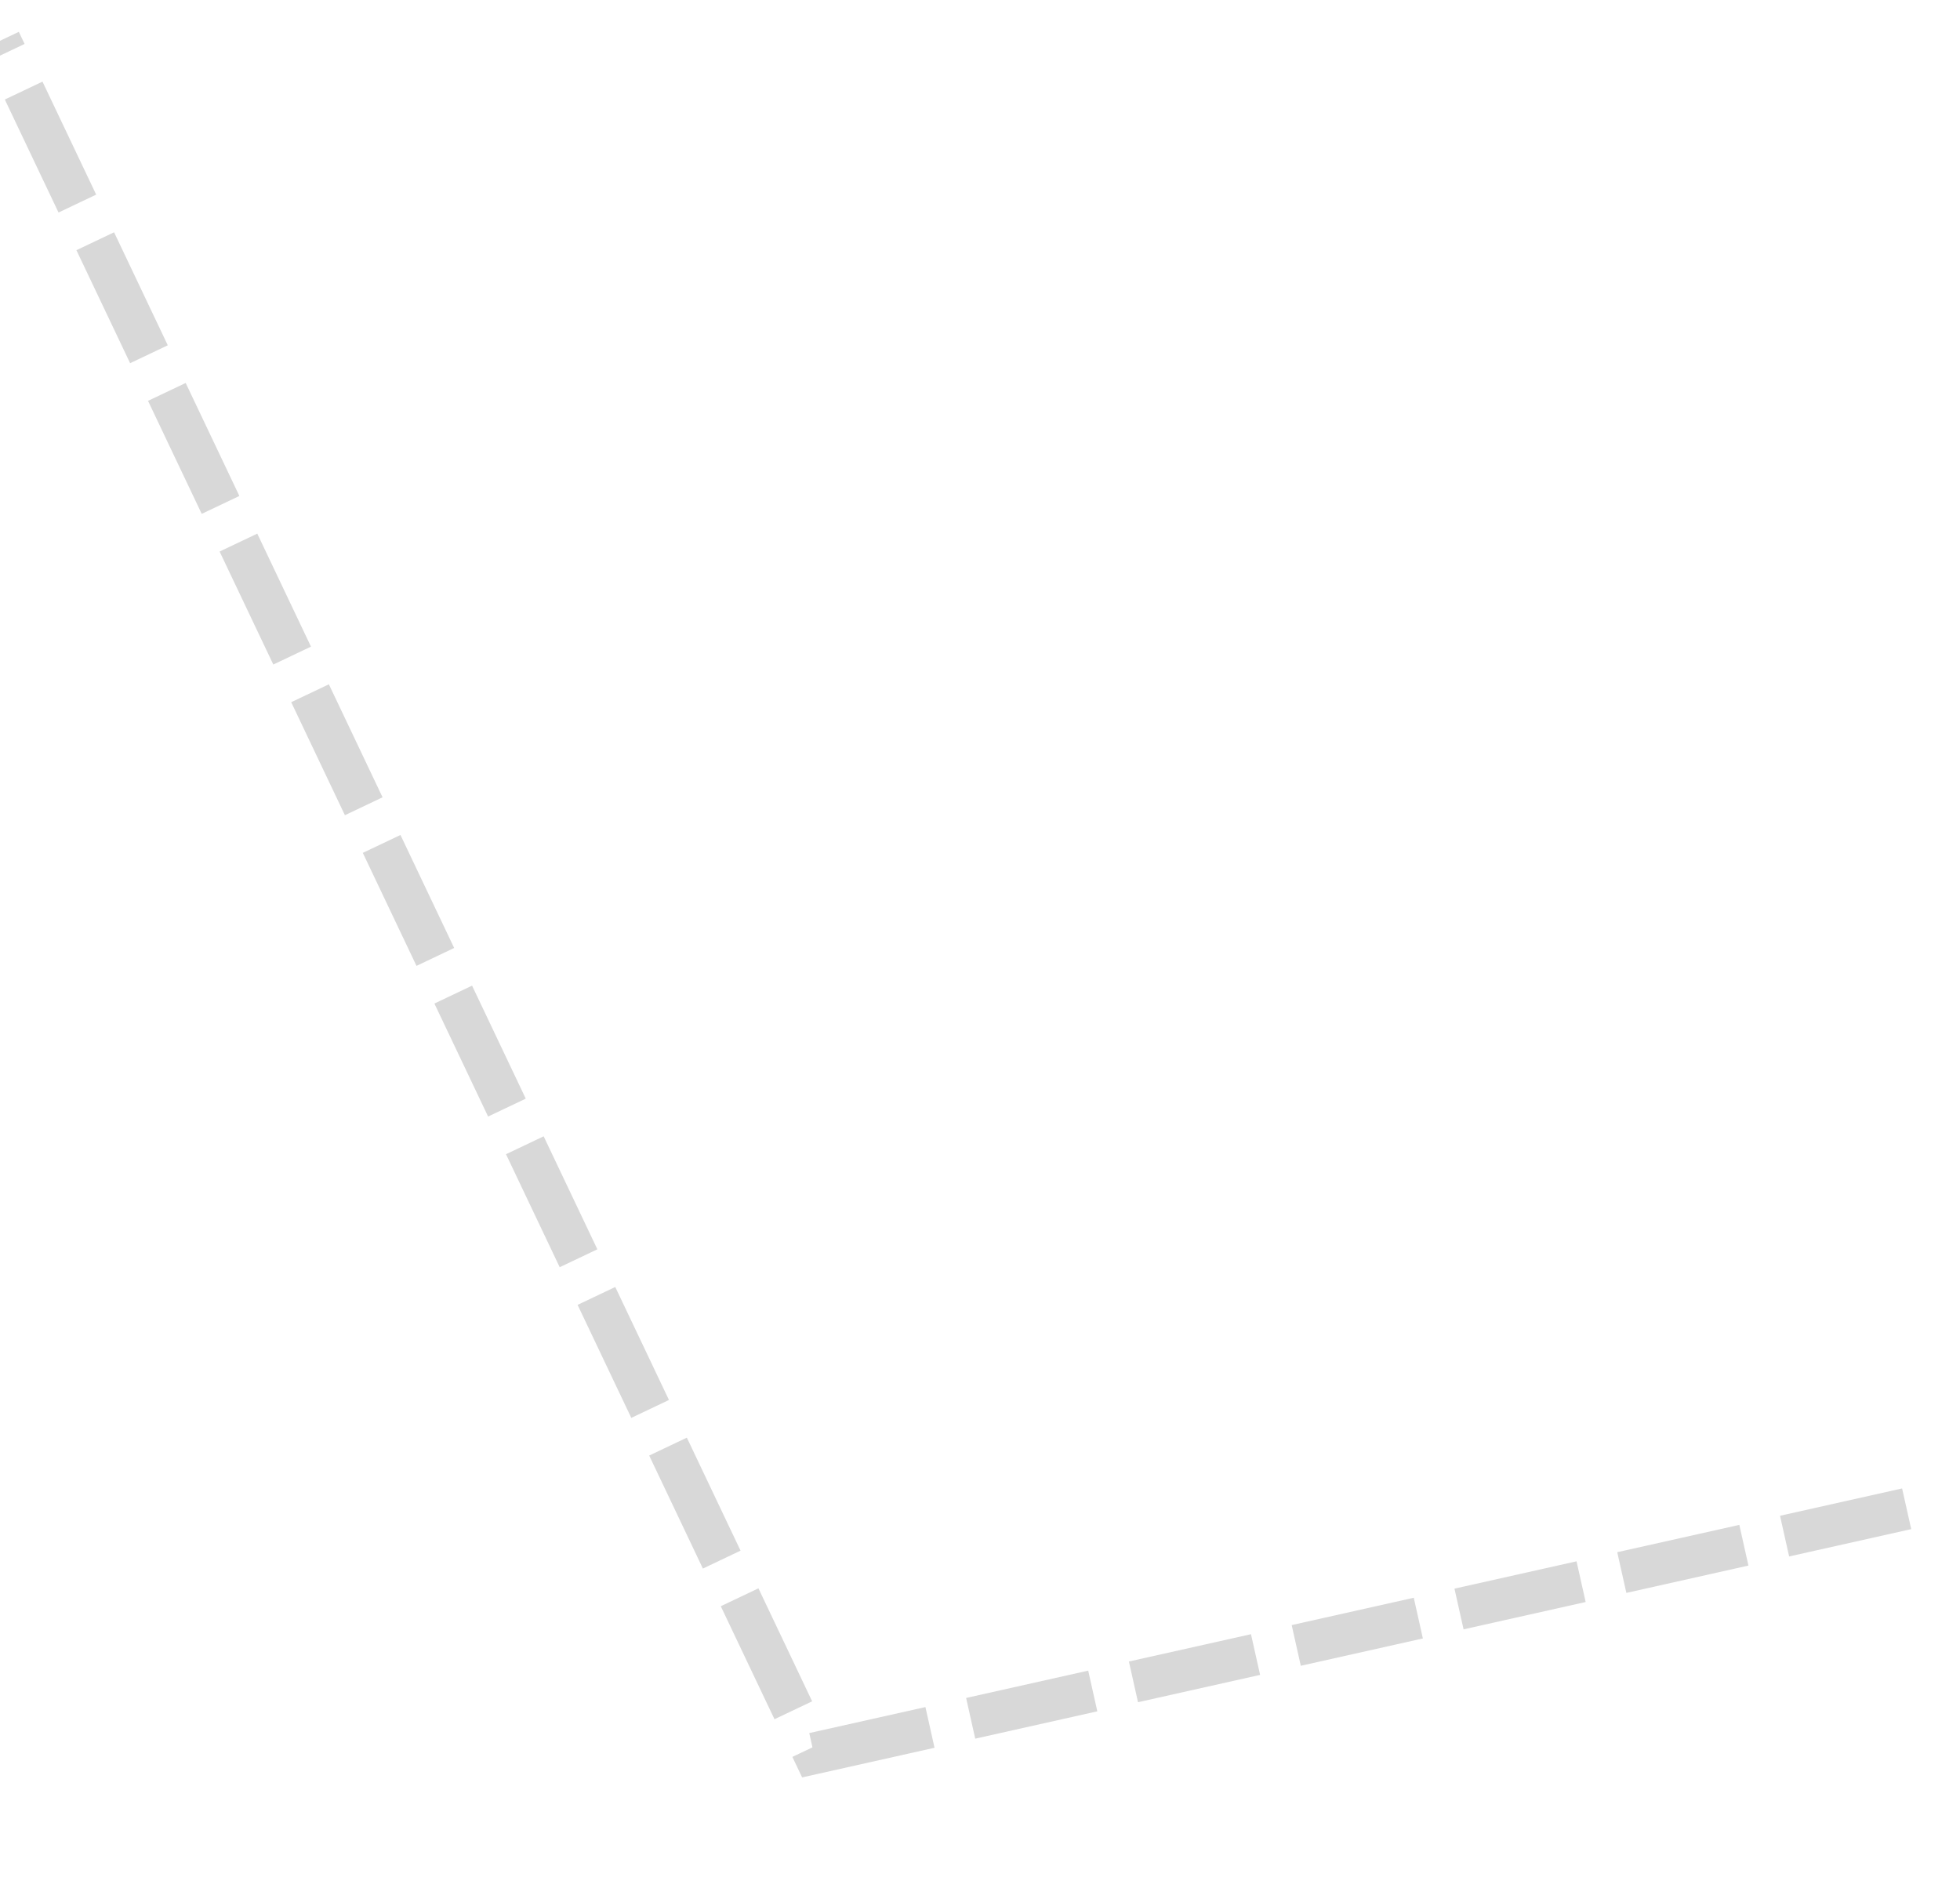 ﻿<?xml version="1.0" encoding="utf-8"?>
<svg version="1.1" xmlns:xlink="http://www.w3.org/1999/xlink" width="47px" height="45px" xmlns="http://www.w3.org/2000/svg">
  <g transform="matrix(1 0 0 1 -791 -591 )">
    <path d="M 45.721 36.178  L 19.515 42.044  L 0 0.978  " stroke-width="1" stroke-dasharray="3,1" stroke="#d8d8d8" fill="none" transform="matrix(1 0 0 1 791 591 )" />
  </g>
</svg>